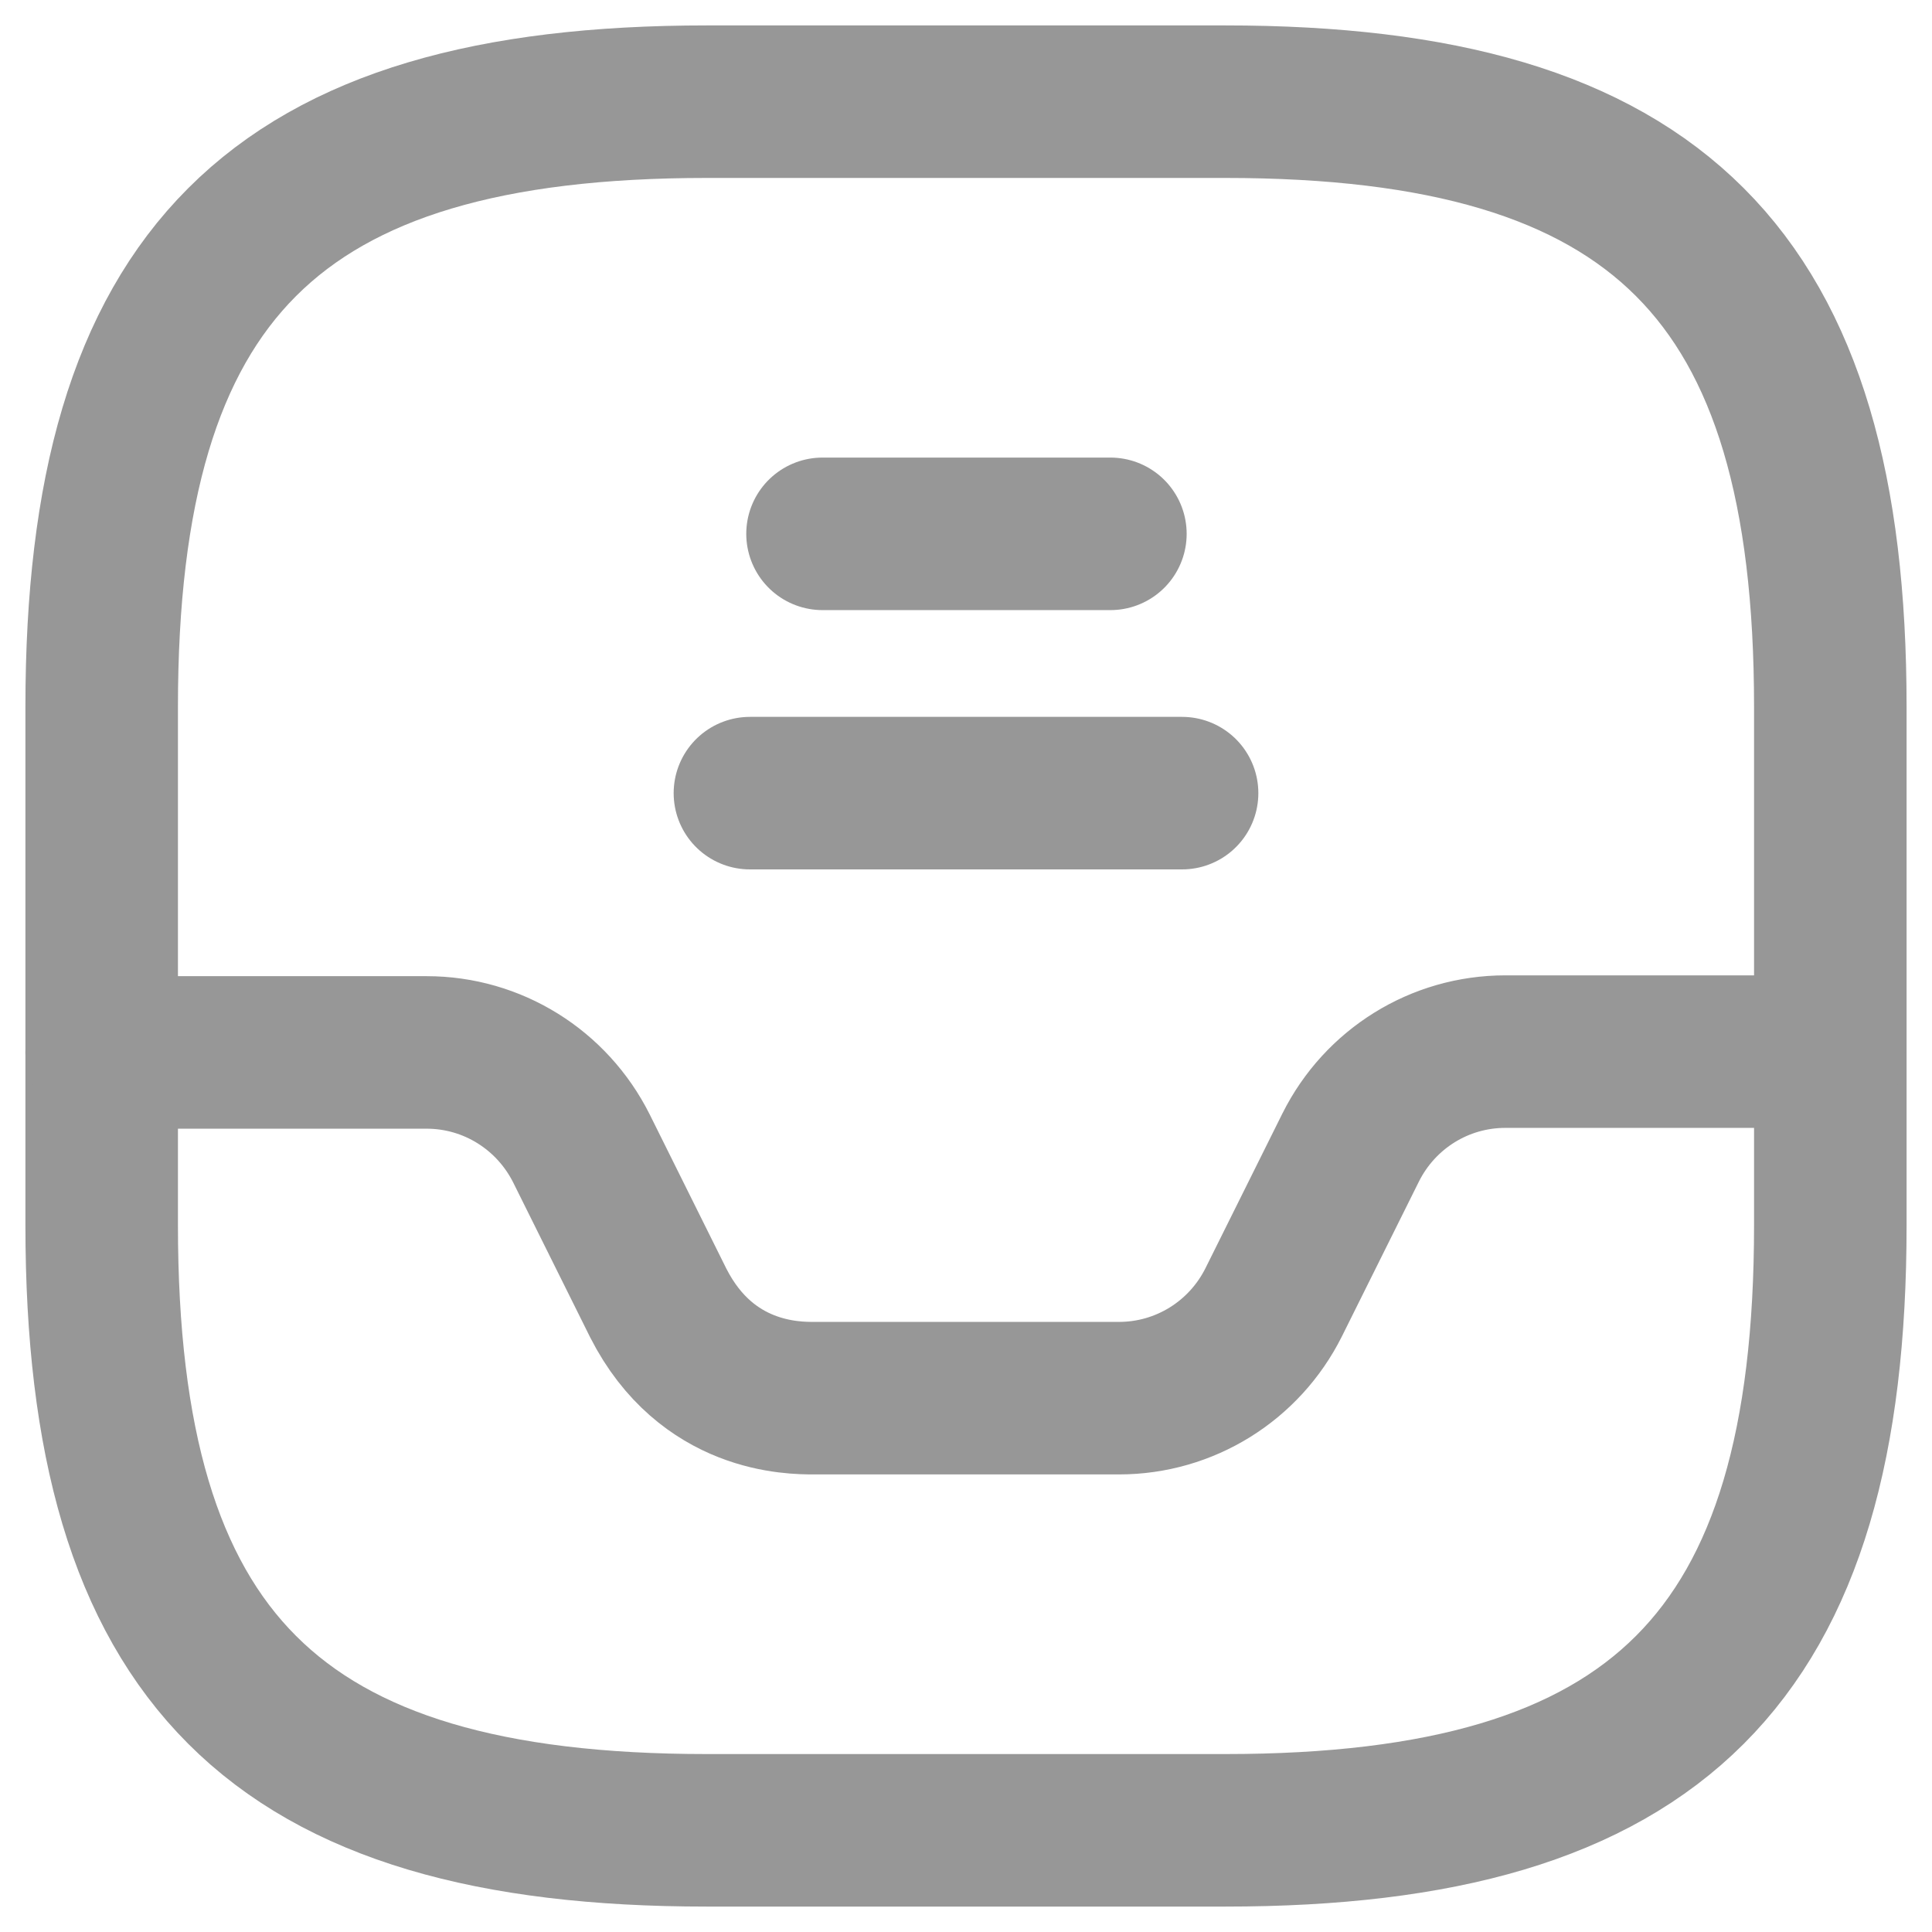 <svg width="19" height="19" viewBox="0 0 19 19" fill="none" xmlns="http://www.w3.org/2000/svg">
<path d="M6.95 18H12.05C16.3 18 18 16.3 18 12.05V6.95C18 2.7 16.3 1 12.05 1H6.95C2.7 1 1 2.7 1 6.95V12.05C1 16.3 2.7 18 6.95 18Z" stroke="#979797" stroke-width="1.5" stroke-linecap="round" stroke-linejoin="round"/>
<path d="M1 10.35H4.196C4.842 10.35 5.428 10.716 5.718 11.294L6.474 12.815C6.95 13.75 7.8 13.75 8.004 13.75H11.005C11.65 13.75 12.237 13.385 12.526 12.807L13.283 11.285C13.572 10.707 14.158 10.342 14.804 10.342H17.983" stroke="#979797" stroke-width="1.5" stroke-linecap="round" stroke-linejoin="round"/>
<path d="M8.089 5.25H10.92" stroke="#979797" stroke-width="1.5" stroke-linecap="round" stroke-linejoin="round"/>
<path d="M7.375 7.8H11.625" stroke="#979797" stroke-width="1.5" stroke-linecap="round" stroke-linejoin="round"/>
</svg>
